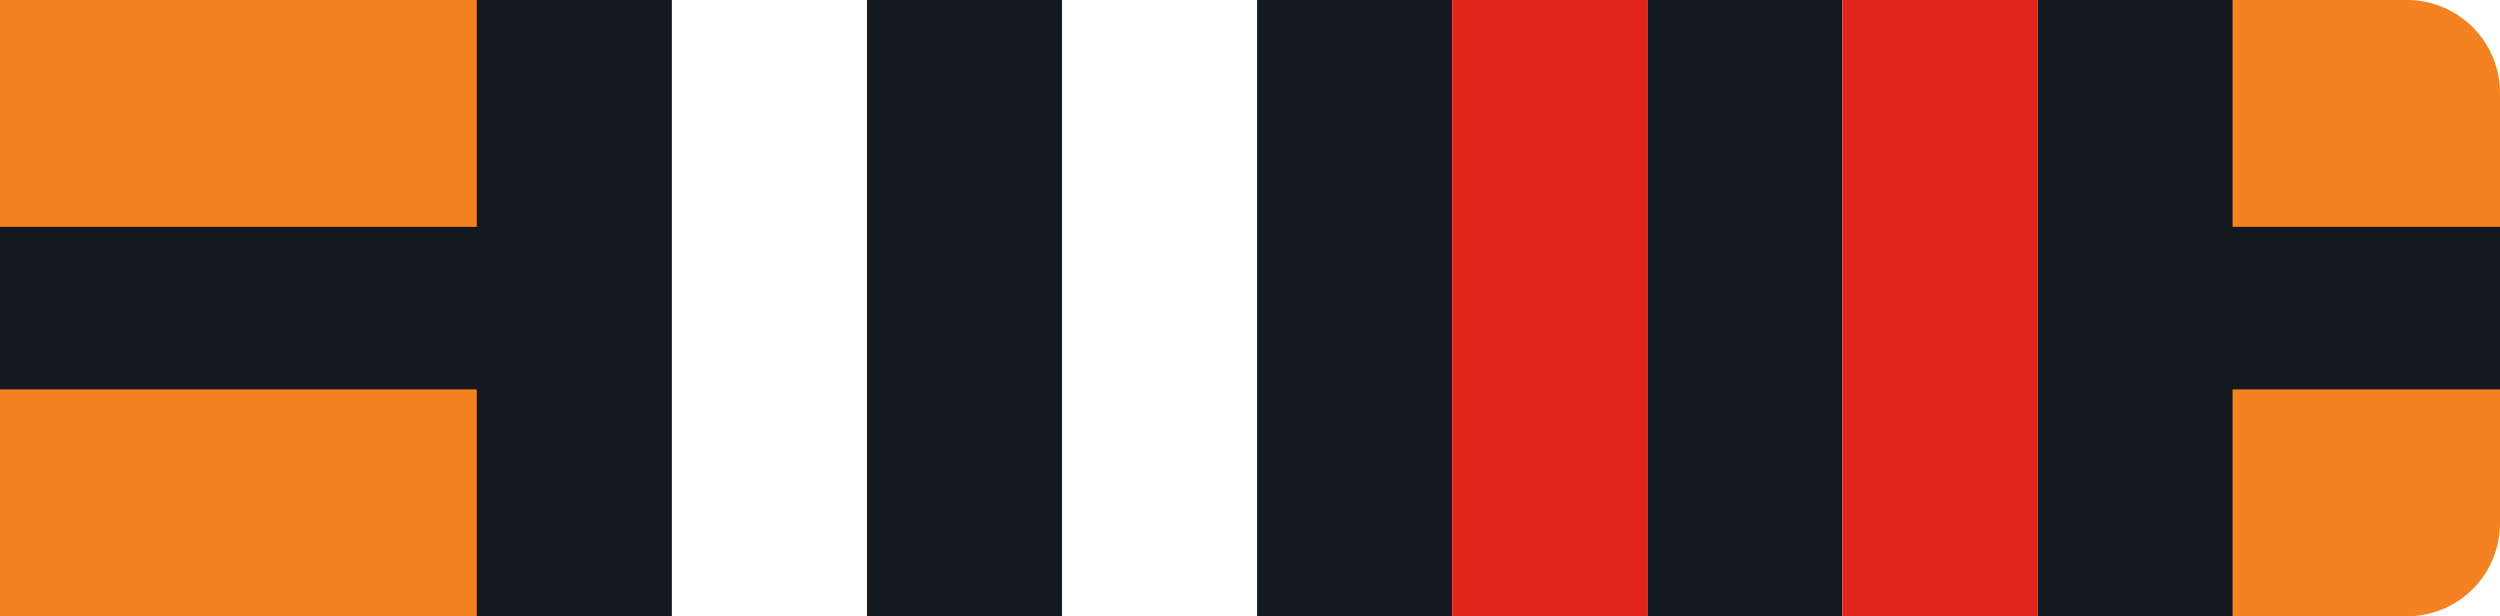 <svg id="Layer_1" data-name="Layer 1" xmlns="http://www.w3.org/2000/svg" viewBox="0 0 215 53"><defs><style>.cls-ob2r-1{fill:#f48220 !important;}.cls-ob2r-2{fill:#14191d !important;}.cls-ob2r-3{fill:#fff !important;}.cls-ob2r-4{fill:#e1251b !important;}</style></defs><g id="Group_239" data-name="Group 239"><path id="Rectangle_26" data-name="Rectangle 26" class="cls-ob2r-1" d="M0,0H207a8,8,0,0,1,8,8V45a8,8,0,0,1-8,8H0V0Z"/><rect id="Rectangle_27" data-name="Rectangle 27" class="cls-ob2r-2" y="19.51" width="215" height="13.98"/><rect id="Rectangle_27-2" data-name="Rectangle 27" class="cls-ob2r-2" x="41" width="151" height="53"/></g><g id="Layer_2" data-name="Layer 2"><rect id="_1" data-name="1" class="cls-ob2r-3" x="158.44" width="16.78" height="53"/><rect id="_2" data-name="2" class="cls-ob2r-3" x="124.89" width="16.78" height="53"/><rect id="_3" data-name="3" class="cls-ob2r-3" x="91.33" width="16.78" height="53"/><rect id="_4" data-name="4" class="cls-ob2r-3" x="57.78" width="16.78" height="53"/></g><g id="Layer_3" data-name="Layer 3"><rect id="_1-2" data-name="1" class="cls-ob2r-4" x="158.44" width="16.78" height="53"/><rect id="_2-2" data-name="2" class="cls-ob2r-4" x="124.89" width="16.78" height="53"/></g></svg>
